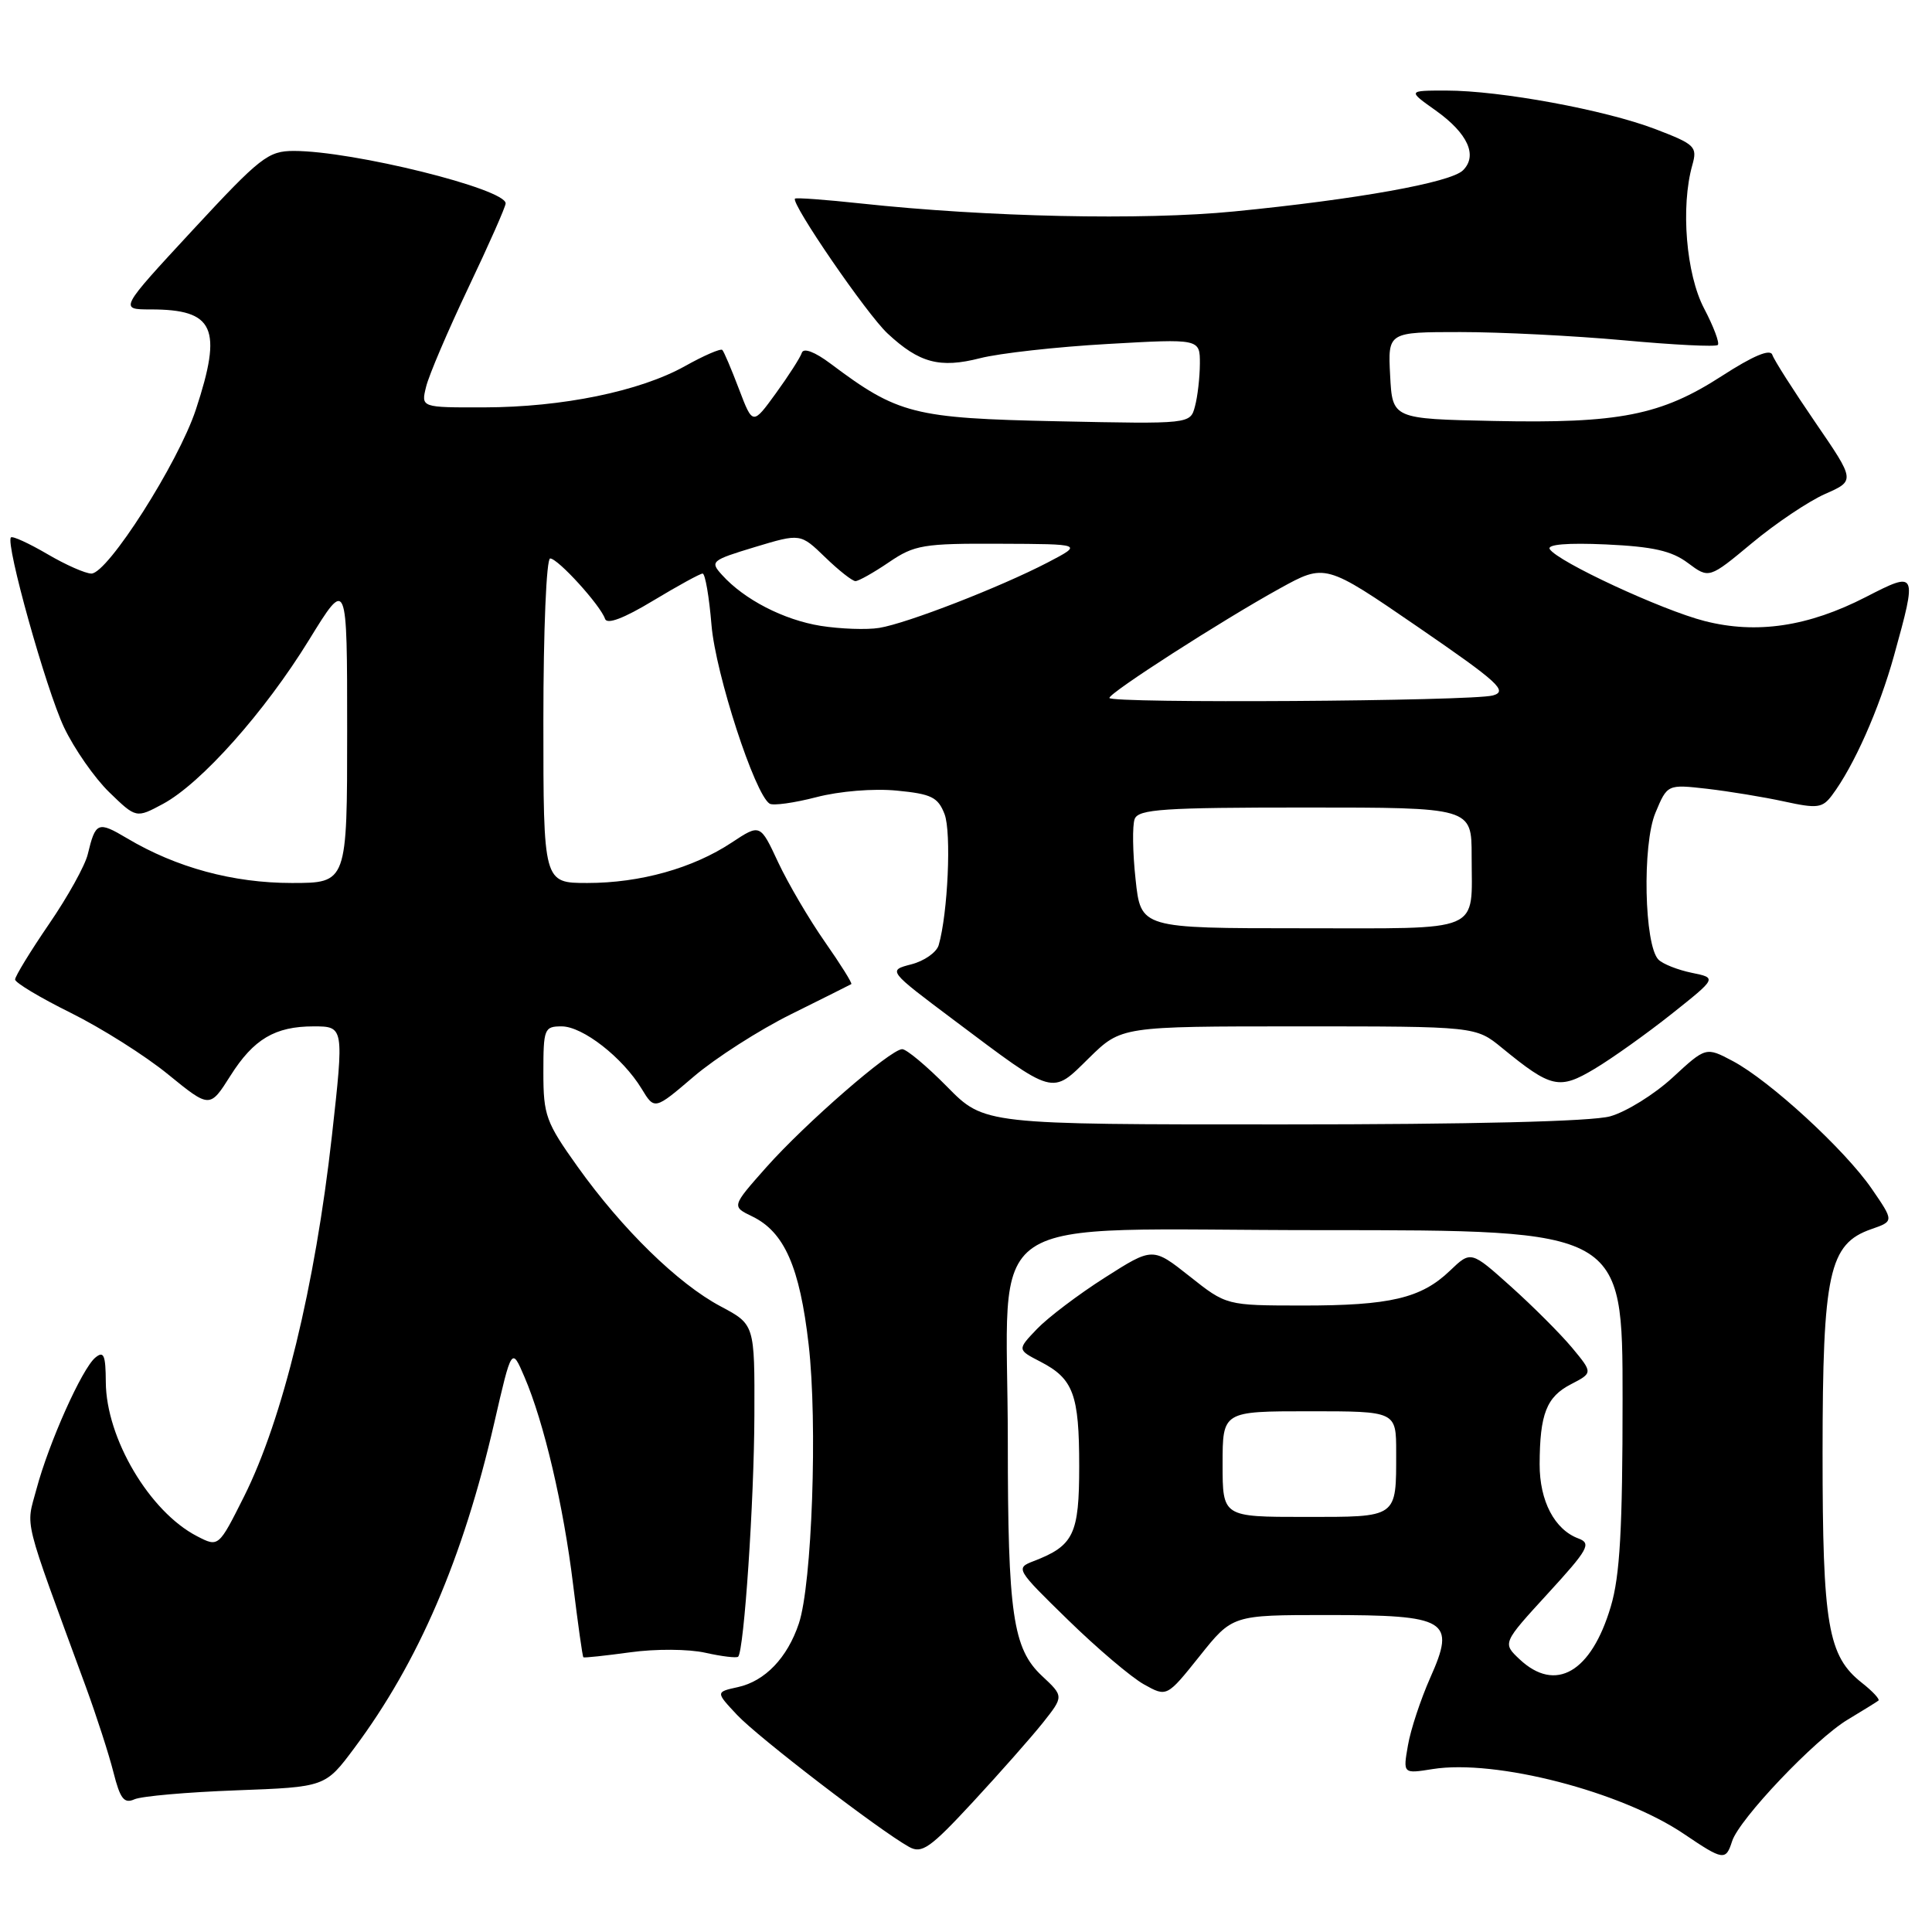 <?xml version="1.0" encoding="UTF-8" standalone="no"?>
<!DOCTYPE svg PUBLIC "-//W3C//DTD SVG 1.1//EN" "http://www.w3.org/Graphics/SVG/1.1/DTD/svg11.dtd" >
<svg xmlns="http://www.w3.org/2000/svg" xmlns:xlink="http://www.w3.org/1999/xlink" version="1.1" viewBox="0 0 256 256">
 <g >
 <path fill="currentColor"
d=" M 138.19 228.27 C 140.96 224.77 140.96 224.77 138.07 222.07 C 134.21 218.46 133.54 213.85 133.54 191.00 C 133.54 159.76 128.74 163.00 175.06 163.00 C 215.00 163.00 215.00 163.00 215.00 185.32 C 215.00 202.60 214.65 208.82 213.44 212.87 C 210.85 221.61 206.12 224.34 201.35 219.86 C 199.08 217.72 199.08 217.72 205.10 211.15 C 210.46 205.30 210.90 204.51 209.16 203.86 C 205.99 202.69 204.00 198.89 204.01 194.03 C 204.03 187.36 204.92 185.09 208.16 183.42 C 211.07 181.91 211.07 181.91 208.29 178.56 C 206.75 176.72 203.11 173.08 200.20 170.47 C 194.90 165.72 194.90 165.72 192.12 168.38 C 188.31 172.03 184.19 173.00 172.51 172.99 C 162.50 172.98 162.50 172.98 157.62 169.11 C 152.74 165.25 152.74 165.25 146.40 169.29 C 142.91 171.51 138.87 174.57 137.42 176.08 C 134.78 178.84 134.78 178.84 137.86 180.43 C 142.23 182.69 143.00 184.76 143.00 194.28 C 143.00 203.30 142.28 204.81 136.98 206.85 C 134.54 207.79 134.60 207.90 141.52 214.65 C 145.38 218.42 149.91 222.26 151.58 223.19 C 154.61 224.88 154.61 224.88 158.96 219.44 C 163.30 214.00 163.30 214.00 175.82 214.00 C 191.85 214.00 192.93 214.66 189.51 222.32 C 188.25 225.17 186.91 229.20 186.56 231.27 C 185.90 235.04 185.90 235.04 189.84 234.41 C 198.17 233.08 214.84 237.39 223.15 243.02 C 228.34 246.53 228.68 246.58 229.51 243.98 C 230.43 241.06 240.51 230.45 244.83 227.86 C 246.85 226.65 248.68 225.51 248.90 225.34 C 249.12 225.17 248.14 224.11 246.73 223.00 C 242.20 219.44 241.50 215.36 241.50 192.50 C 241.51 168.68 242.35 164.82 247.95 162.87 C 250.97 161.82 250.97 161.82 248.01 157.51 C 244.45 152.34 234.53 143.22 229.61 140.60 C 226.04 138.71 226.04 138.71 221.63 142.78 C 219.20 145.02 215.47 147.33 213.35 147.92 C 210.92 148.60 194.97 148.99 169.96 148.99 C 130.42 149.00 130.42 149.00 125.50 144.00 C 122.79 141.25 120.11 139.01 119.54 139.02 C 117.96 139.06 106.72 148.84 101.53 154.68 C 96.94 159.86 96.94 159.86 99.67 161.18 C 103.93 163.24 105.97 167.87 107.15 178.16 C 108.35 188.58 107.60 209.92 105.85 215.13 C 104.33 219.67 101.37 222.76 97.78 223.55 C 94.82 224.20 94.82 224.20 97.66 227.23 C 100.42 230.18 116.53 242.54 120.45 244.72 C 122.15 245.67 123.24 244.90 128.91 238.78 C 132.48 234.92 136.66 230.19 138.19 228.27 Z  M 31.30 237.23 C 43.10 236.79 43.10 236.79 46.94 231.64 C 55.44 220.25 61.36 206.50 65.50 188.50 C 67.80 178.50 67.80 178.50 69.48 182.42 C 72.08 188.45 74.67 199.53 75.94 209.97 C 76.58 215.17 77.18 219.50 77.30 219.60 C 77.41 219.69 80.20 219.39 83.50 218.94 C 86.86 218.47 91.25 218.50 93.47 219.00 C 95.66 219.49 97.61 219.72 97.81 219.52 C 98.59 218.74 99.93 198.87 99.96 187.50 C 100.00 175.50 100.00 175.50 95.49 173.10 C 89.85 170.11 82.45 162.88 76.54 154.60 C 72.34 148.72 72.00 147.79 72.00 142.12 C 72.00 136.31 72.12 136.00 74.42 136.00 C 77.21 136.00 82.49 140.12 85.01 144.25 C 86.73 147.09 86.73 147.09 91.94 142.64 C 94.80 140.20 100.60 136.48 104.82 134.39 C 109.05 132.29 112.64 130.50 112.80 130.40 C 112.97 130.31 111.39 127.79 109.30 124.80 C 107.21 121.81 104.43 117.07 103.11 114.26 C 100.73 109.15 100.73 109.15 96.96 111.64 C 91.83 115.04 84.84 117.00 77.84 117.00 C 72.00 117.00 72.00 117.00 72.00 95.50 C 72.00 83.49 72.40 74.00 72.90 74.00 C 73.93 74.00 79.57 80.21 80.17 82.00 C 80.43 82.78 82.64 81.95 86.53 79.60 C 89.82 77.62 92.77 76.00 93.10 76.00 C 93.44 76.00 93.97 79.08 94.28 82.85 C 94.83 89.32 100.02 105.28 101.98 106.49 C 102.45 106.78 105.24 106.39 108.17 105.63 C 111.23 104.83 115.77 104.46 118.83 104.76 C 123.42 105.20 124.29 105.63 125.16 107.88 C 126.08 110.29 125.60 121.02 124.38 125.24 C 124.10 126.19 122.47 127.34 120.75 127.78 C 117.63 128.59 117.63 128.59 126.40 135.17 C 139.90 145.30 139.28 145.13 144.31 140.18 C 148.58 136.00 148.58 136.00 172.06 136.00 C 195.54 136.00 195.54 136.00 199.02 138.85 C 205.55 144.19 206.60 144.43 211.30 141.62 C 213.61 140.24 218.20 136.97 221.50 134.35 C 227.50 129.58 227.50 129.58 224.16 128.90 C 222.32 128.52 220.34 127.74 219.76 127.16 C 217.87 125.27 217.59 111.92 219.35 107.71 C 220.93 103.92 220.93 103.92 226.22 104.52 C 229.12 104.86 233.71 105.61 236.41 106.20 C 240.80 107.16 241.48 107.07 242.74 105.39 C 245.65 101.52 249.00 93.96 250.97 86.86 C 254.06 75.71 254.02 75.62 247.25 79.10 C 239.61 83.03 232.76 84.05 225.87 82.29 C 220.20 80.84 206.38 74.42 205.35 72.76 C 204.97 72.14 207.69 71.91 212.80 72.14 C 219.03 72.43 221.50 72.98 223.66 74.60 C 226.46 76.69 226.46 76.69 232.16 71.95 C 235.29 69.34 239.65 66.42 241.84 65.45 C 245.83 63.69 245.83 63.69 240.54 55.97 C 237.63 51.72 235.06 47.69 234.84 47.01 C 234.56 46.19 232.30 47.14 228.14 49.83 C 220.09 55.03 214.55 56.13 197.95 55.78 C 184.50 55.50 184.50 55.50 184.20 49.75 C 183.90 44.00 183.90 44.00 193.53 44.00 C 198.82 44.00 208.55 44.49 215.15 45.09 C 221.75 45.70 227.36 45.98 227.62 45.71 C 227.88 45.45 227.06 43.27 225.80 40.87 C 223.42 36.34 222.68 27.41 224.24 21.88 C 224.93 19.43 224.62 19.13 219.35 17.11 C 212.68 14.56 198.79 12.00 191.63 12.00 C 186.52 12.00 186.52 12.00 190.24 14.64 C 194.49 17.67 195.83 20.61 193.85 22.57 C 192.22 24.19 179.80 26.42 163.50 28.02 C 151.38 29.21 130.90 28.77 114.06 26.96 C 109.42 26.46 105.50 26.17 105.34 26.32 C 104.76 26.91 114.86 41.64 117.61 44.19 C 121.81 48.10 124.52 48.83 129.88 47.46 C 132.42 46.81 140.01 45.96 146.75 45.58 C 159.00 44.88 159.00 44.88 158.99 48.19 C 158.98 50.01 158.69 52.56 158.34 53.84 C 157.72 56.19 157.72 56.19 140.11 55.82 C 121.05 55.42 118.99 54.89 110.06 48.19 C 107.97 46.62 106.48 46.06 106.25 46.74 C 106.05 47.36 104.50 49.78 102.81 52.11 C 99.74 56.34 99.74 56.34 97.92 51.56 C 96.92 48.93 95.93 46.59 95.71 46.37 C 95.48 46.15 93.25 47.12 90.75 48.52 C 84.78 51.85 74.52 53.96 64.14 53.98 C 55.78 54.00 55.78 54.00 56.46 51.25 C 56.82 49.74 59.35 43.83 62.06 38.12 C 64.78 32.41 67.00 27.39 67.00 26.95 C 67.00 25.02 46.76 20.00 38.94 20.00 C 35.53 20.00 34.49 20.82 25.52 30.50 C 15.80 41.00 15.80 41.00 19.97 41.00 C 28.41 41.00 29.52 43.46 25.95 54.28 C 23.62 61.33 14.27 76.00 12.11 76.00 C 11.32 76.00 8.69 74.84 6.26 73.41 C 3.83 71.99 1.67 71.00 1.45 71.21 C 0.69 71.98 6.09 91.30 8.48 96.37 C 9.83 99.21 12.53 103.09 14.48 104.98 C 18.04 108.43 18.04 108.43 21.60 106.52 C 26.66 103.79 35.07 94.35 40.95 84.79 C 46.00 76.58 46.00 76.58 46.00 96.79 C 46.00 117.00 46.00 117.00 38.66 117.00 C 30.89 117.00 23.36 114.96 16.84 111.08 C 12.97 108.78 12.66 108.91 11.63 113.19 C 11.28 114.68 8.97 118.84 6.49 122.45 C 4.02 126.06 2.00 129.37 2.00 129.79 C 2.00 130.21 5.32 132.20 9.38 134.21 C 13.43 136.22 19.24 139.88 22.27 142.36 C 27.80 146.86 27.80 146.86 30.54 142.53 C 33.60 137.69 36.44 136.00 41.55 136.00 C 45.58 136.00 45.59 136.05 43.98 150.50 C 41.75 170.43 37.45 188.08 32.35 198.27 C 28.96 205.03 28.96 205.03 26.10 203.55 C 19.81 200.30 14.06 190.57 14.02 183.13 C 14.00 179.54 13.75 178.96 12.63 179.89 C 10.86 181.36 6.48 191.15 4.83 197.32 C 3.43 202.57 2.89 200.39 11.37 223.50 C 12.78 227.35 14.43 232.45 15.03 234.83 C 15.92 238.35 16.44 239.03 17.81 238.42 C 18.74 238.00 24.81 237.47 31.30 237.23 Z  M 162.00 194.00 C 162.00 187.00 162.00 187.00 173.50 187.00 C 185.00 187.00 185.00 187.00 185.00 192.42 C 185.00 201.20 185.29 201.00 172.89 201.00 C 162.00 201.00 162.00 201.00 162.00 194.00 Z  M 150.47 116.52 C 150.08 112.96 150.03 109.36 150.35 108.52 C 150.85 107.22 154.18 107.00 172.97 107.00 C 195.00 107.00 195.00 107.00 195.00 113.42 C 195.00 123.76 196.79 123.00 172.47 123.00 C 151.16 123.00 151.16 123.00 150.47 116.52 Z  M 147.00 92.48 C 147.00 91.79 161.89 82.22 169.55 77.99 C 175.60 74.65 175.60 74.65 187.87 83.07 C 198.57 90.42 199.84 91.58 197.82 92.15 C 195.06 92.92 147.00 93.23 147.00 92.48 Z  M 108.75 82.93 C 103.85 82.14 98.62 79.45 95.68 76.19 C 94.05 74.40 94.22 74.25 100.02 72.49 C 106.06 70.67 106.06 70.67 109.33 73.83 C 111.12 75.57 112.94 77.00 113.35 77.00 C 113.77 77.00 115.76 75.88 117.79 74.50 C 121.17 72.20 122.34 72.00 132.48 72.05 C 143.50 72.09 143.50 72.09 138.83 74.53 C 132.52 77.81 120.19 82.60 116.50 83.20 C 114.85 83.47 111.36 83.34 108.75 82.93 Z "/>
</g>
</svg>